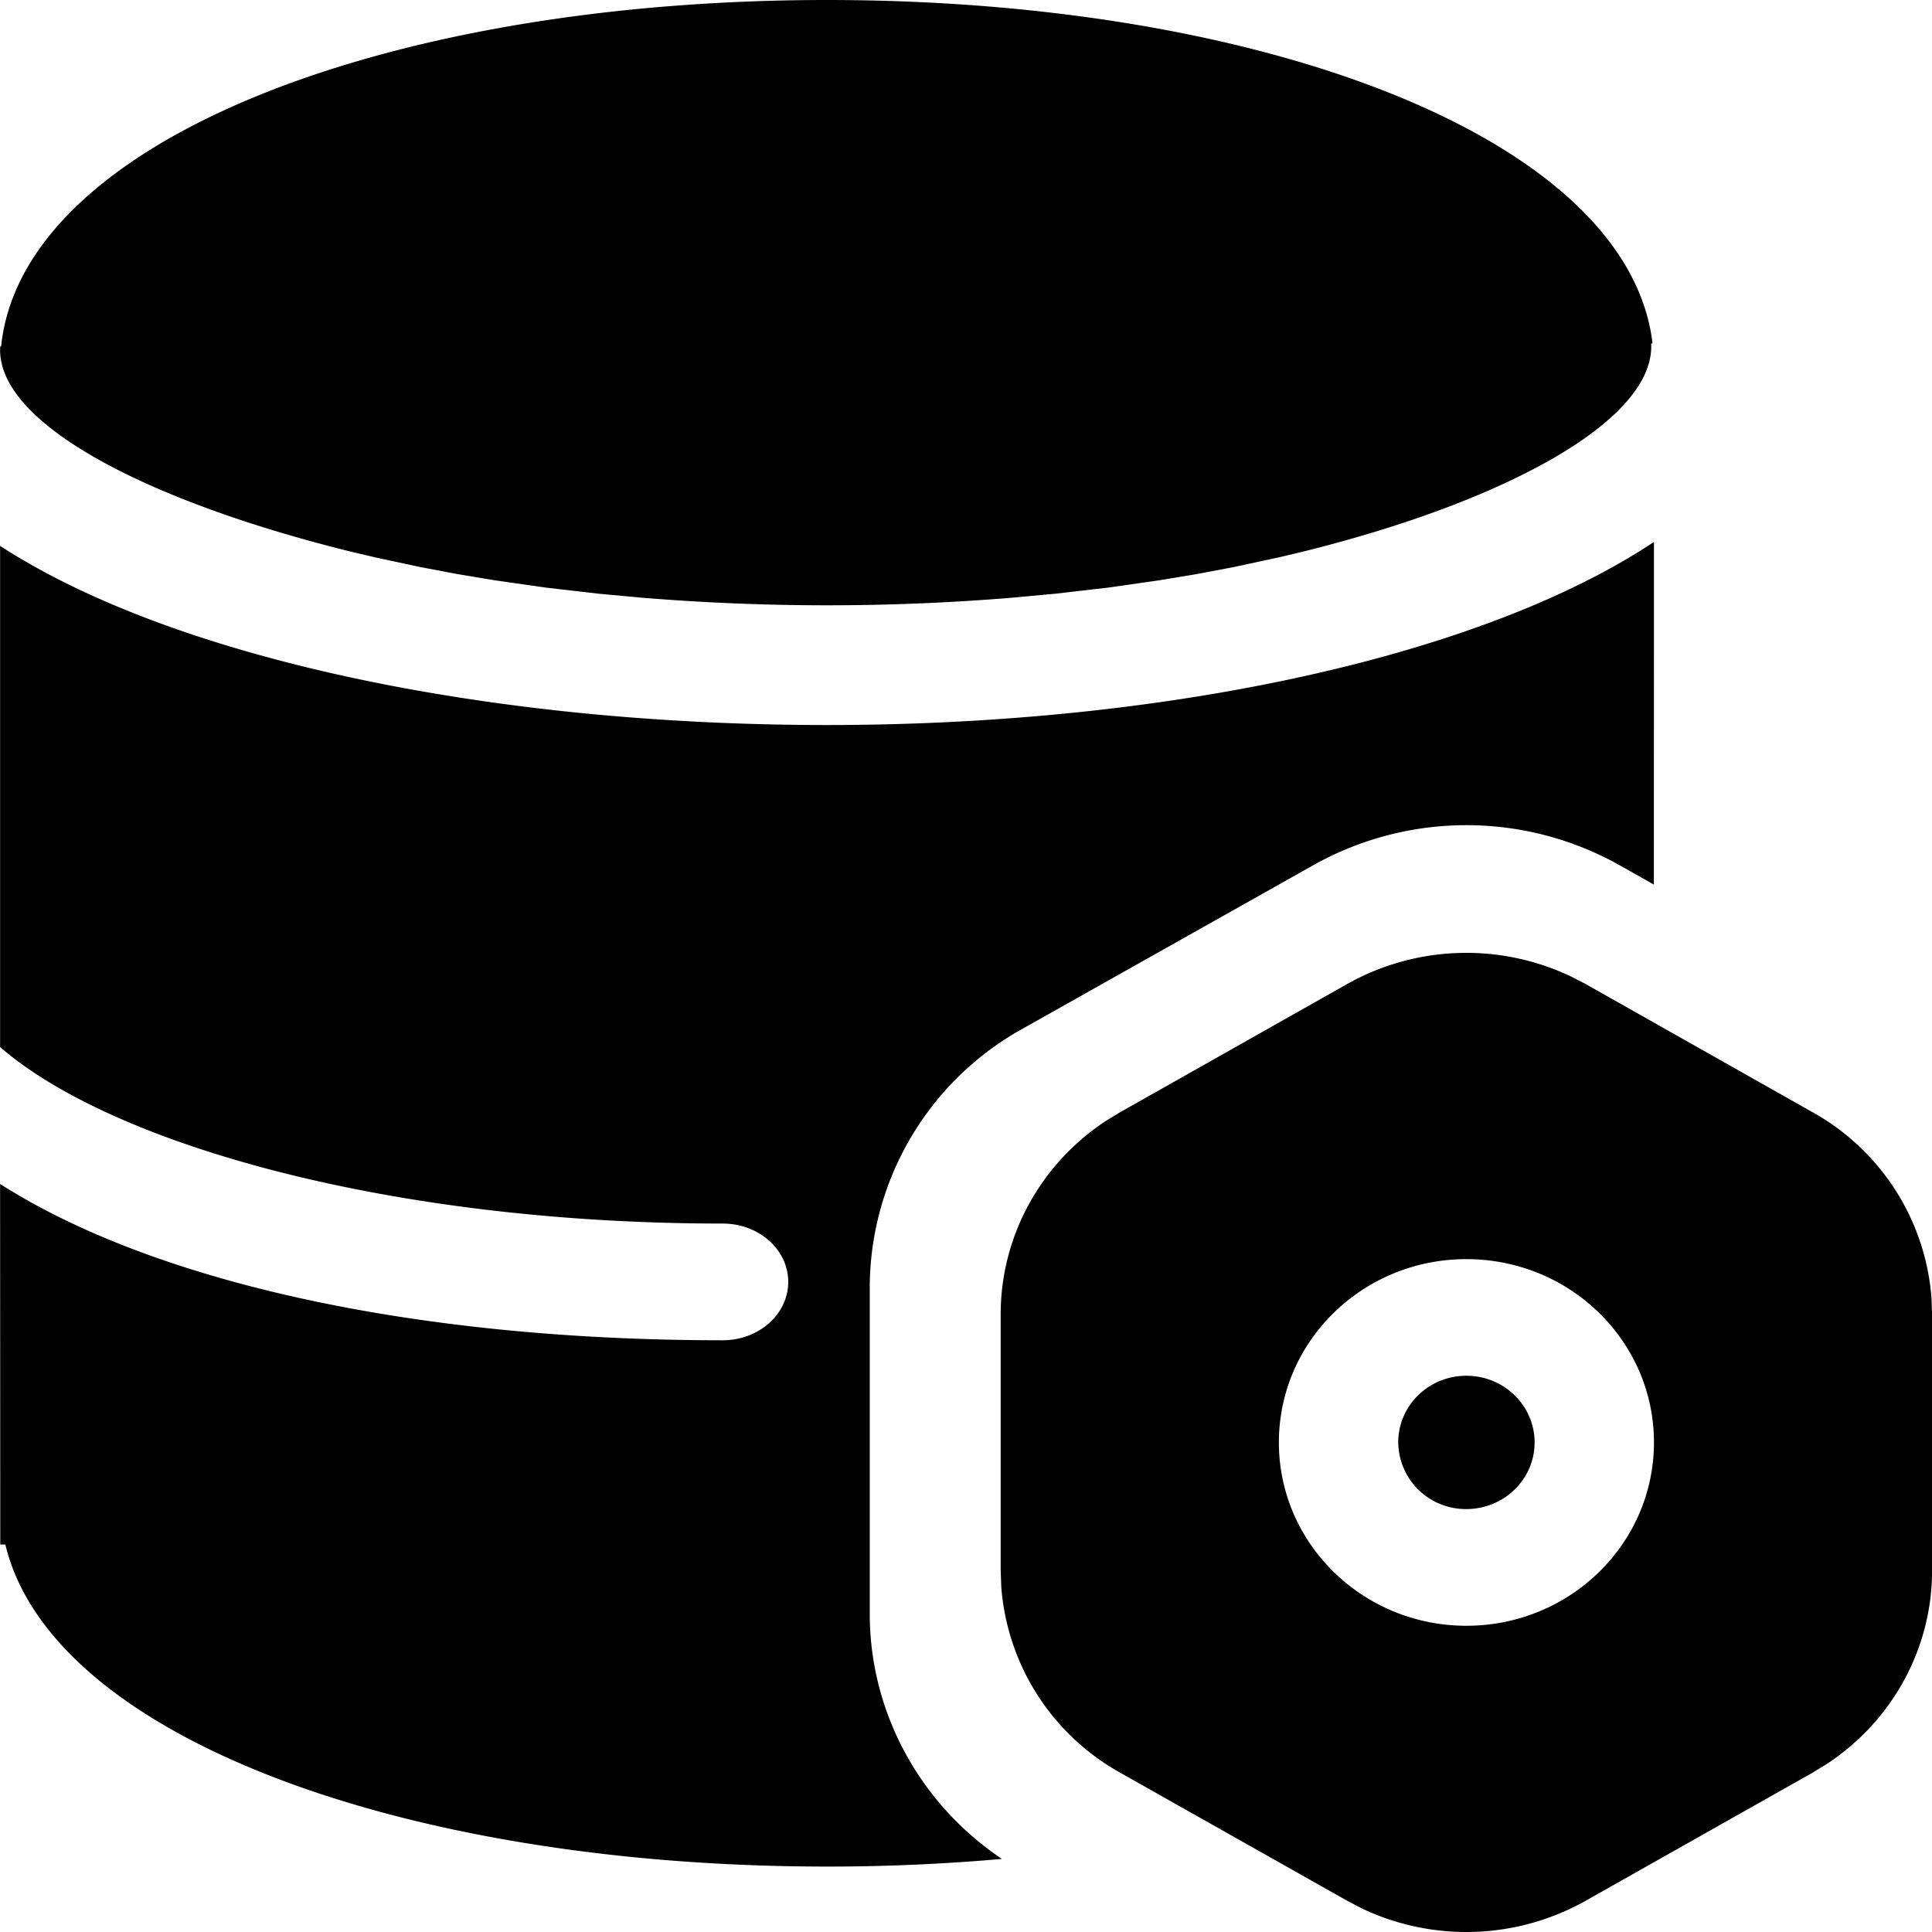 <svg xmlns="http://www.w3.org/2000/svg" version="1.1" width="1024" height="1024" fill="currentColor" aria-hidden="true" focusable="false">
    <path d="M832.506 517.489l7.959 4.096 120.319 67.956a123.391 123.391 0 0 1 62.929 98.257l0.326 8.844v135.772c0 41.239-20.992 79.592-55.621 102.399l-7.633 4.701-120.319 67.909a129.07 129.07 0 0 1-118.55 4.143l-7.913-4.143-120.366-67.909a123.391 123.391 0 0 1-62.929-98.303l-0.326-8.797v-135.819c0-41.239 20.992-79.546 55.621-102.399l7.633-4.655 120.319-67.956a129.07 129.07 0 0 1 118.55-4.096z m44.125-230.259l-0.047 181.619-18.292-10.333a165.84 165.84 0 0 0-162.117 0l-154.157 86.714a157.183 157.183 0 0 0-81.035 136.703v173.381c0 52.131 26.438 100.677 70.05 129.954a1046.8 1046.8 0 0 1-92.625 4.049c-224.115 0-411.086-68.701-435.569-170.681H0.14L0.047 627.521c81.64 52.037 219.739 82.85 383.02 82.85 19.177 0 34.723-13.87 34.723-30.953 0-17.082-15.546-30.906-34.723-30.906-175.382 0-323.163-41.658-383.02-93.556V289.324c90.53 58.833 256.603 94.952 438.315 94.952 182.457 0 348.39-37.236 438.269-97.047z m-99.42 380.134c-54.923 0-99.374 43.473-99.374 97.14s44.497 97.186 99.374 97.186c54.923 0 99.42-43.52 99.42-97.186s-44.497-97.14-99.42-97.14z m0 61.812c19.968 0 36.166 15.825 36.166 35.374 0 19.456-16.198 35.281-36.166 35.281a35.747 35.747 0 0 1-36.119-35.328c0-19.549 16.151-35.328 36.119-35.328zM438.362 0c232.26 0 424.724 73.821 437.524 182.038h-0.745l0.047 1.583c0 40.215-78.661 82.571-184.877 108.822l-11.916 2.839-24.622 5.306-19.177 3.631-19.828 3.305-27.322 3.91-28.206 3.258-23.226 2.141a1198.723 1198.723 0 0 1-195.303 0l-23.226-2.141-28.206-3.258-27.322-3.91-19.782-3.305-19.223-3.631-24.669-5.306-11.869-2.793C80.104 266.285 0.047 225.651 0.047 185.436l0.047-1.117 0.047-0.745h0.465C11.822 74.565 204.985 0 438.408 0z"></path>
</svg>
